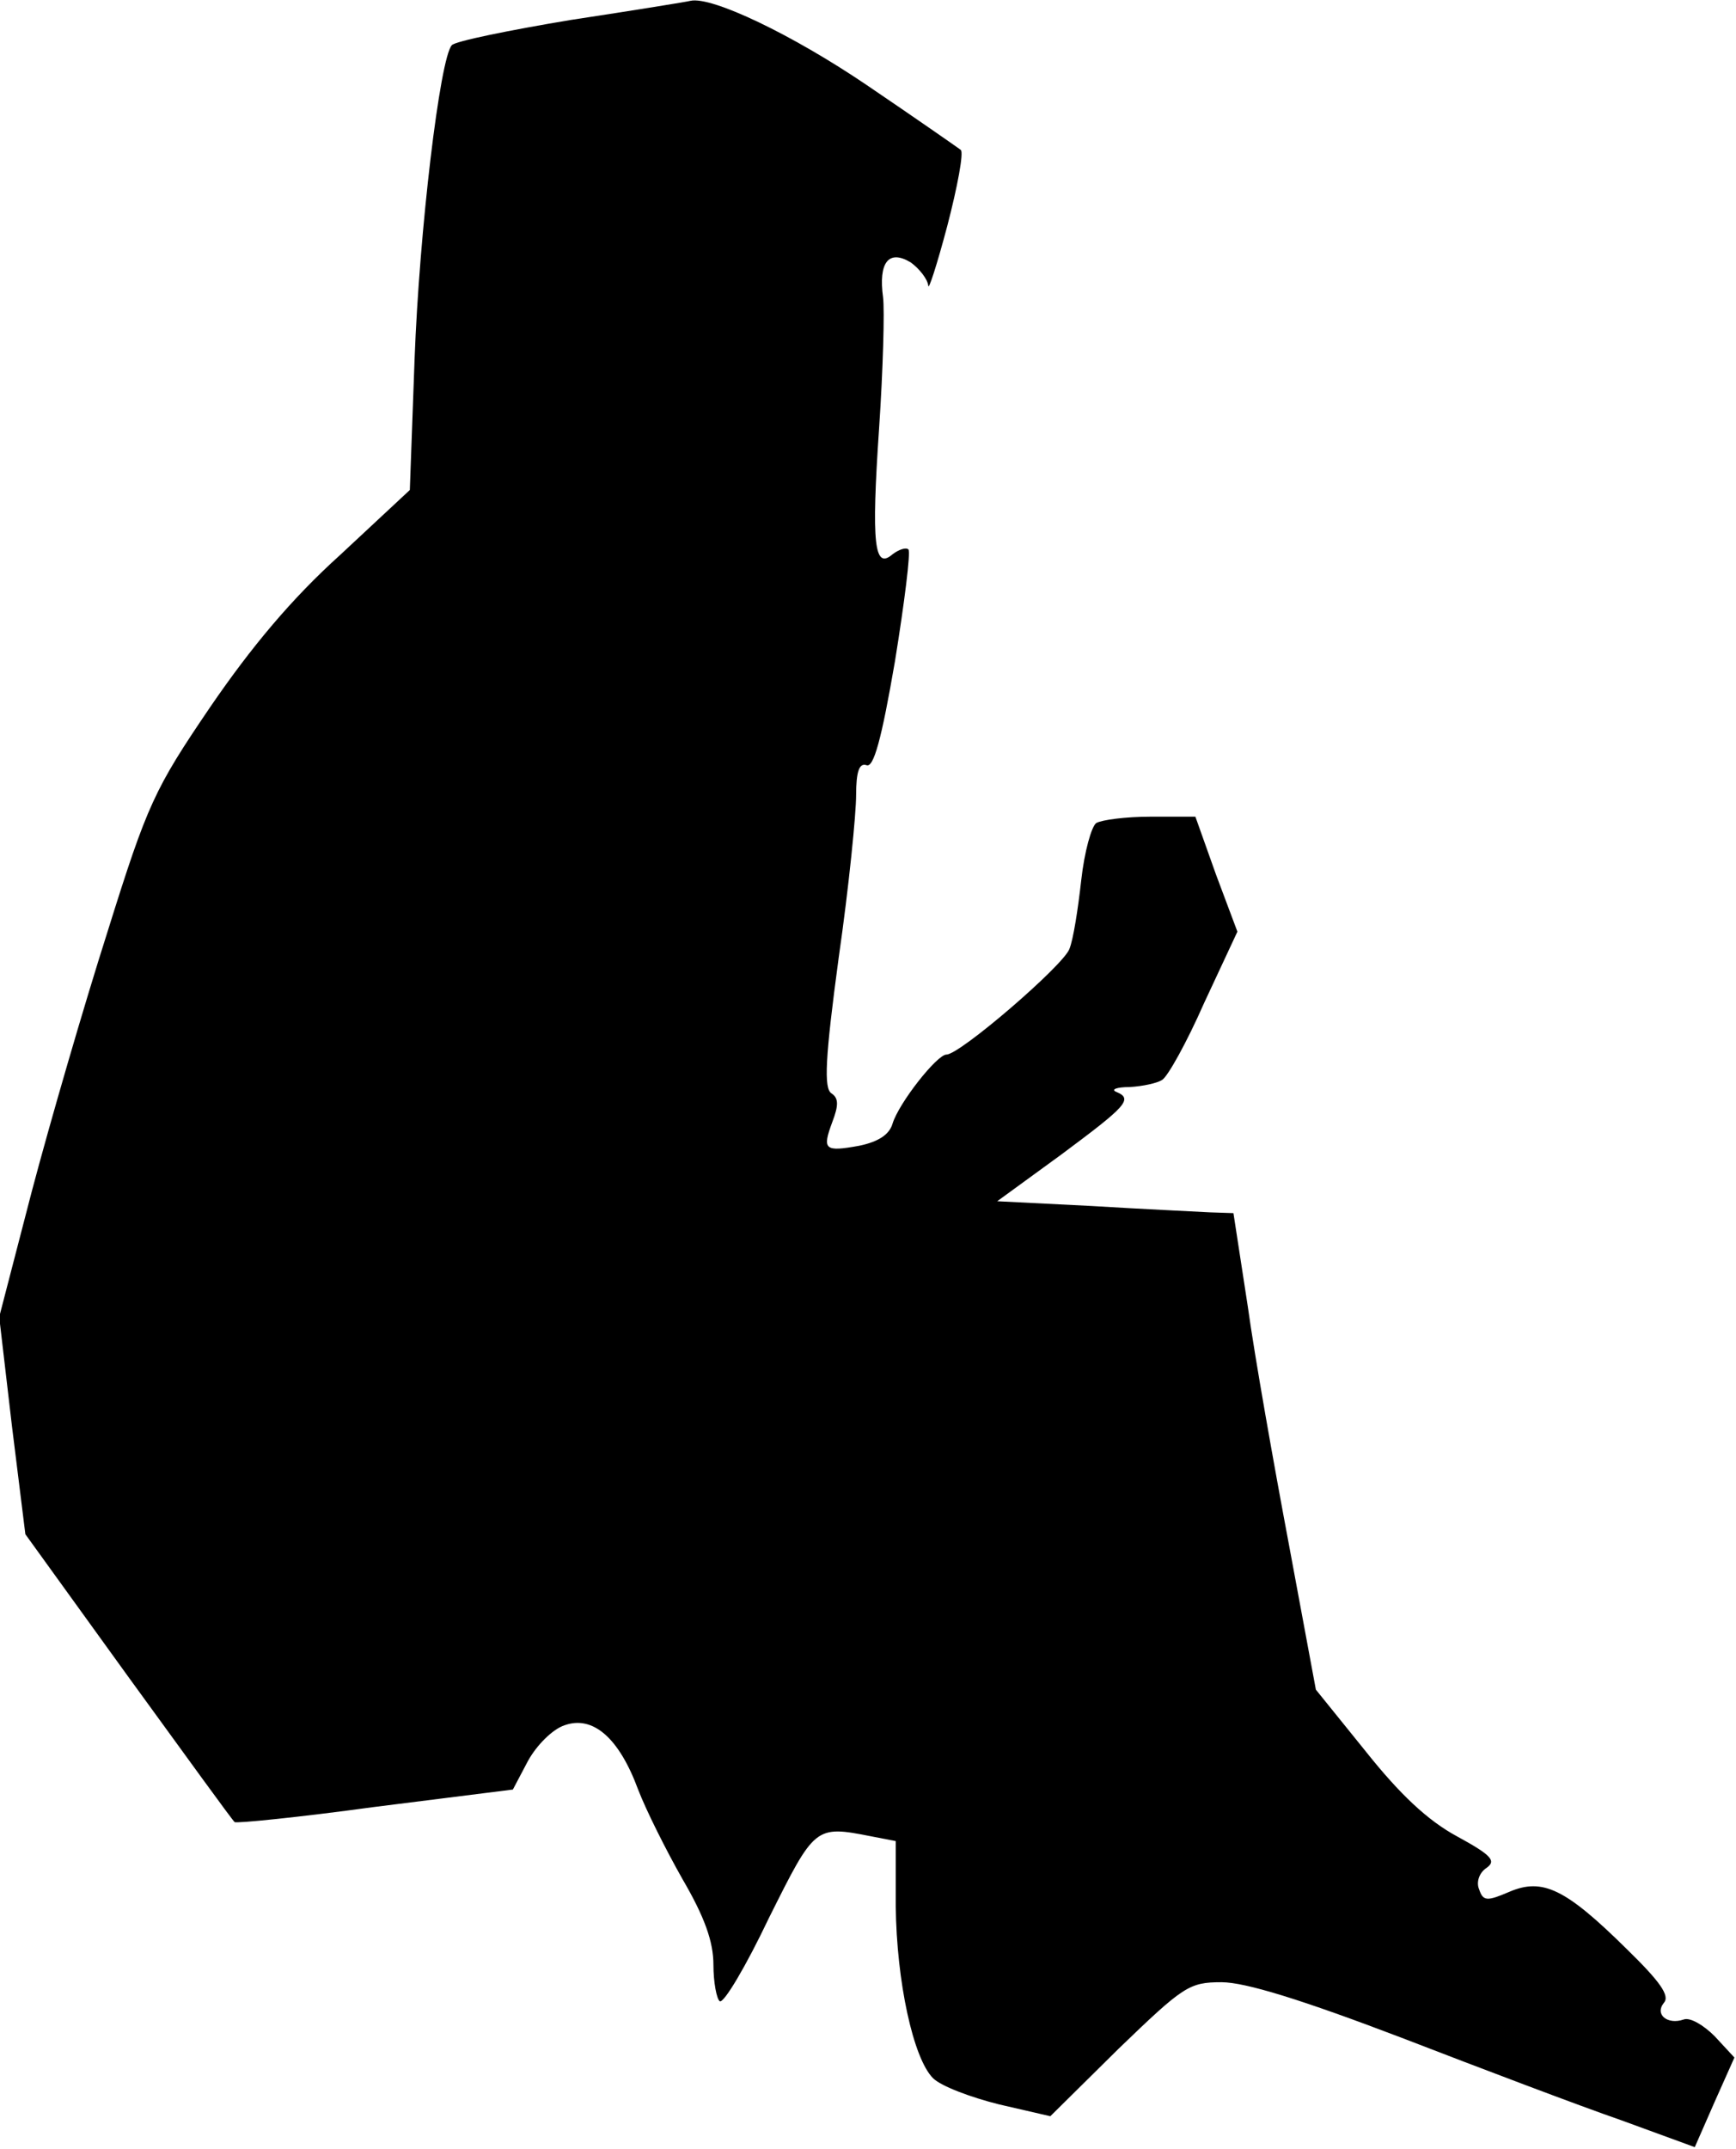 <?xml version="1.0" standalone="no"?>
<!DOCTYPE svg PUBLIC "-//W3C//DTD SVG 20010904//EN"
 "http://www.w3.org/TR/2001/REC-SVG-20010904/DTD/svg10.dtd">
<svg version="1.0" xmlns="http://www.w3.org/2000/svg"
 width="219pt" height="271pt" viewBox="0 0 219 271"
 preserveAspectRatio="xMidYMid meet">
<g transform="translate(0,271) scale(0.1,-0.1)"
fill="#000000" stroke="none">
<path fill="#000000" stroke="none" d="M721 2685 c-78 -13 -147 -27 -151 -32
-15 -16 -41 -234 -47 -396 l-6 -165 -88 -82 c-61 -55 -112 -116 -164 -192 -70
-103 -79 -122 -129 -282 -30 -94 -73 -242 -96 -329 l-41 -158 16 -137 17 -137
130 -180 c72 -99 132 -182 134 -183 1 -2 81 6 176 19 l175 22 19 36 c11 20 31
40 46 45 36 13 69 -16 93 -81 10 -26 35 -76 56 -113 28 -48 39 -79 39 -108 0
-22 4 -43 8 -46 5 -3 33 44 62 105 58 116 58 117 129 103 l31 -6 0 -82 c1 -95
22 -192 47 -217 10 -10 47 -24 83 -33 l65 -15 86 85 c82 79 89 84 130 84 30 0
101 -22 227 -70 101 -39 225 -86 277 -104 l93 -34 25 57 25 56 -25 27 c-14 14
-31 24 -39 21 -20 -7 -37 6 -25 21 8 9 -5 27 -47 68 -77 76 -106 90 -148 72
-28 -12 -33 -12 -38 3 -4 9 0 21 9 27 13 9 7 16 -37 40 -37 20 -72 53 -115
107 l-63 78 -34 183 c-19 101 -43 236 -52 301 l-18 117 -30 1 c-17 1 -84 4
-149 8 l-119 6 81 59 c82 61 91 70 69 79 -7 3 1 6 17 6 17 1 35 5 41 9 7 4 31
47 53 97 l42 90 -27 72 -26 73 -57 0 c-31 0 -61 -4 -68 -8 -6 -4 -15 -36 -19
-72 -4 -36 -10 -75 -15 -87 -8 -21 -138 -133 -155 -133 -12 0 -60 -61 -68 -87
-4 -14 -18 -23 -42 -28 -44 -8 -47 -5 -34 30 8 21 8 30 -1 36 -10 6 -8 45 9
171 13 90 22 182 22 205 0 30 4 41 13 38 9 -4 19 32 36 131 12 74 20 138 17
141 -3 3 -12 0 -20 -6 -23 -20 -27 12 -17 159 5 74 7 149 5 165 -6 44 7 61 35
44 11 -8 21 -21 22 -29 0 -8 11 26 24 75 13 50 21 93 17 96 -4 3 -57 40 -119
82 -93 63 -195 112 -222 106 -3 -1 -71 -12 -150 -24z"/>
</g>
</svg>

